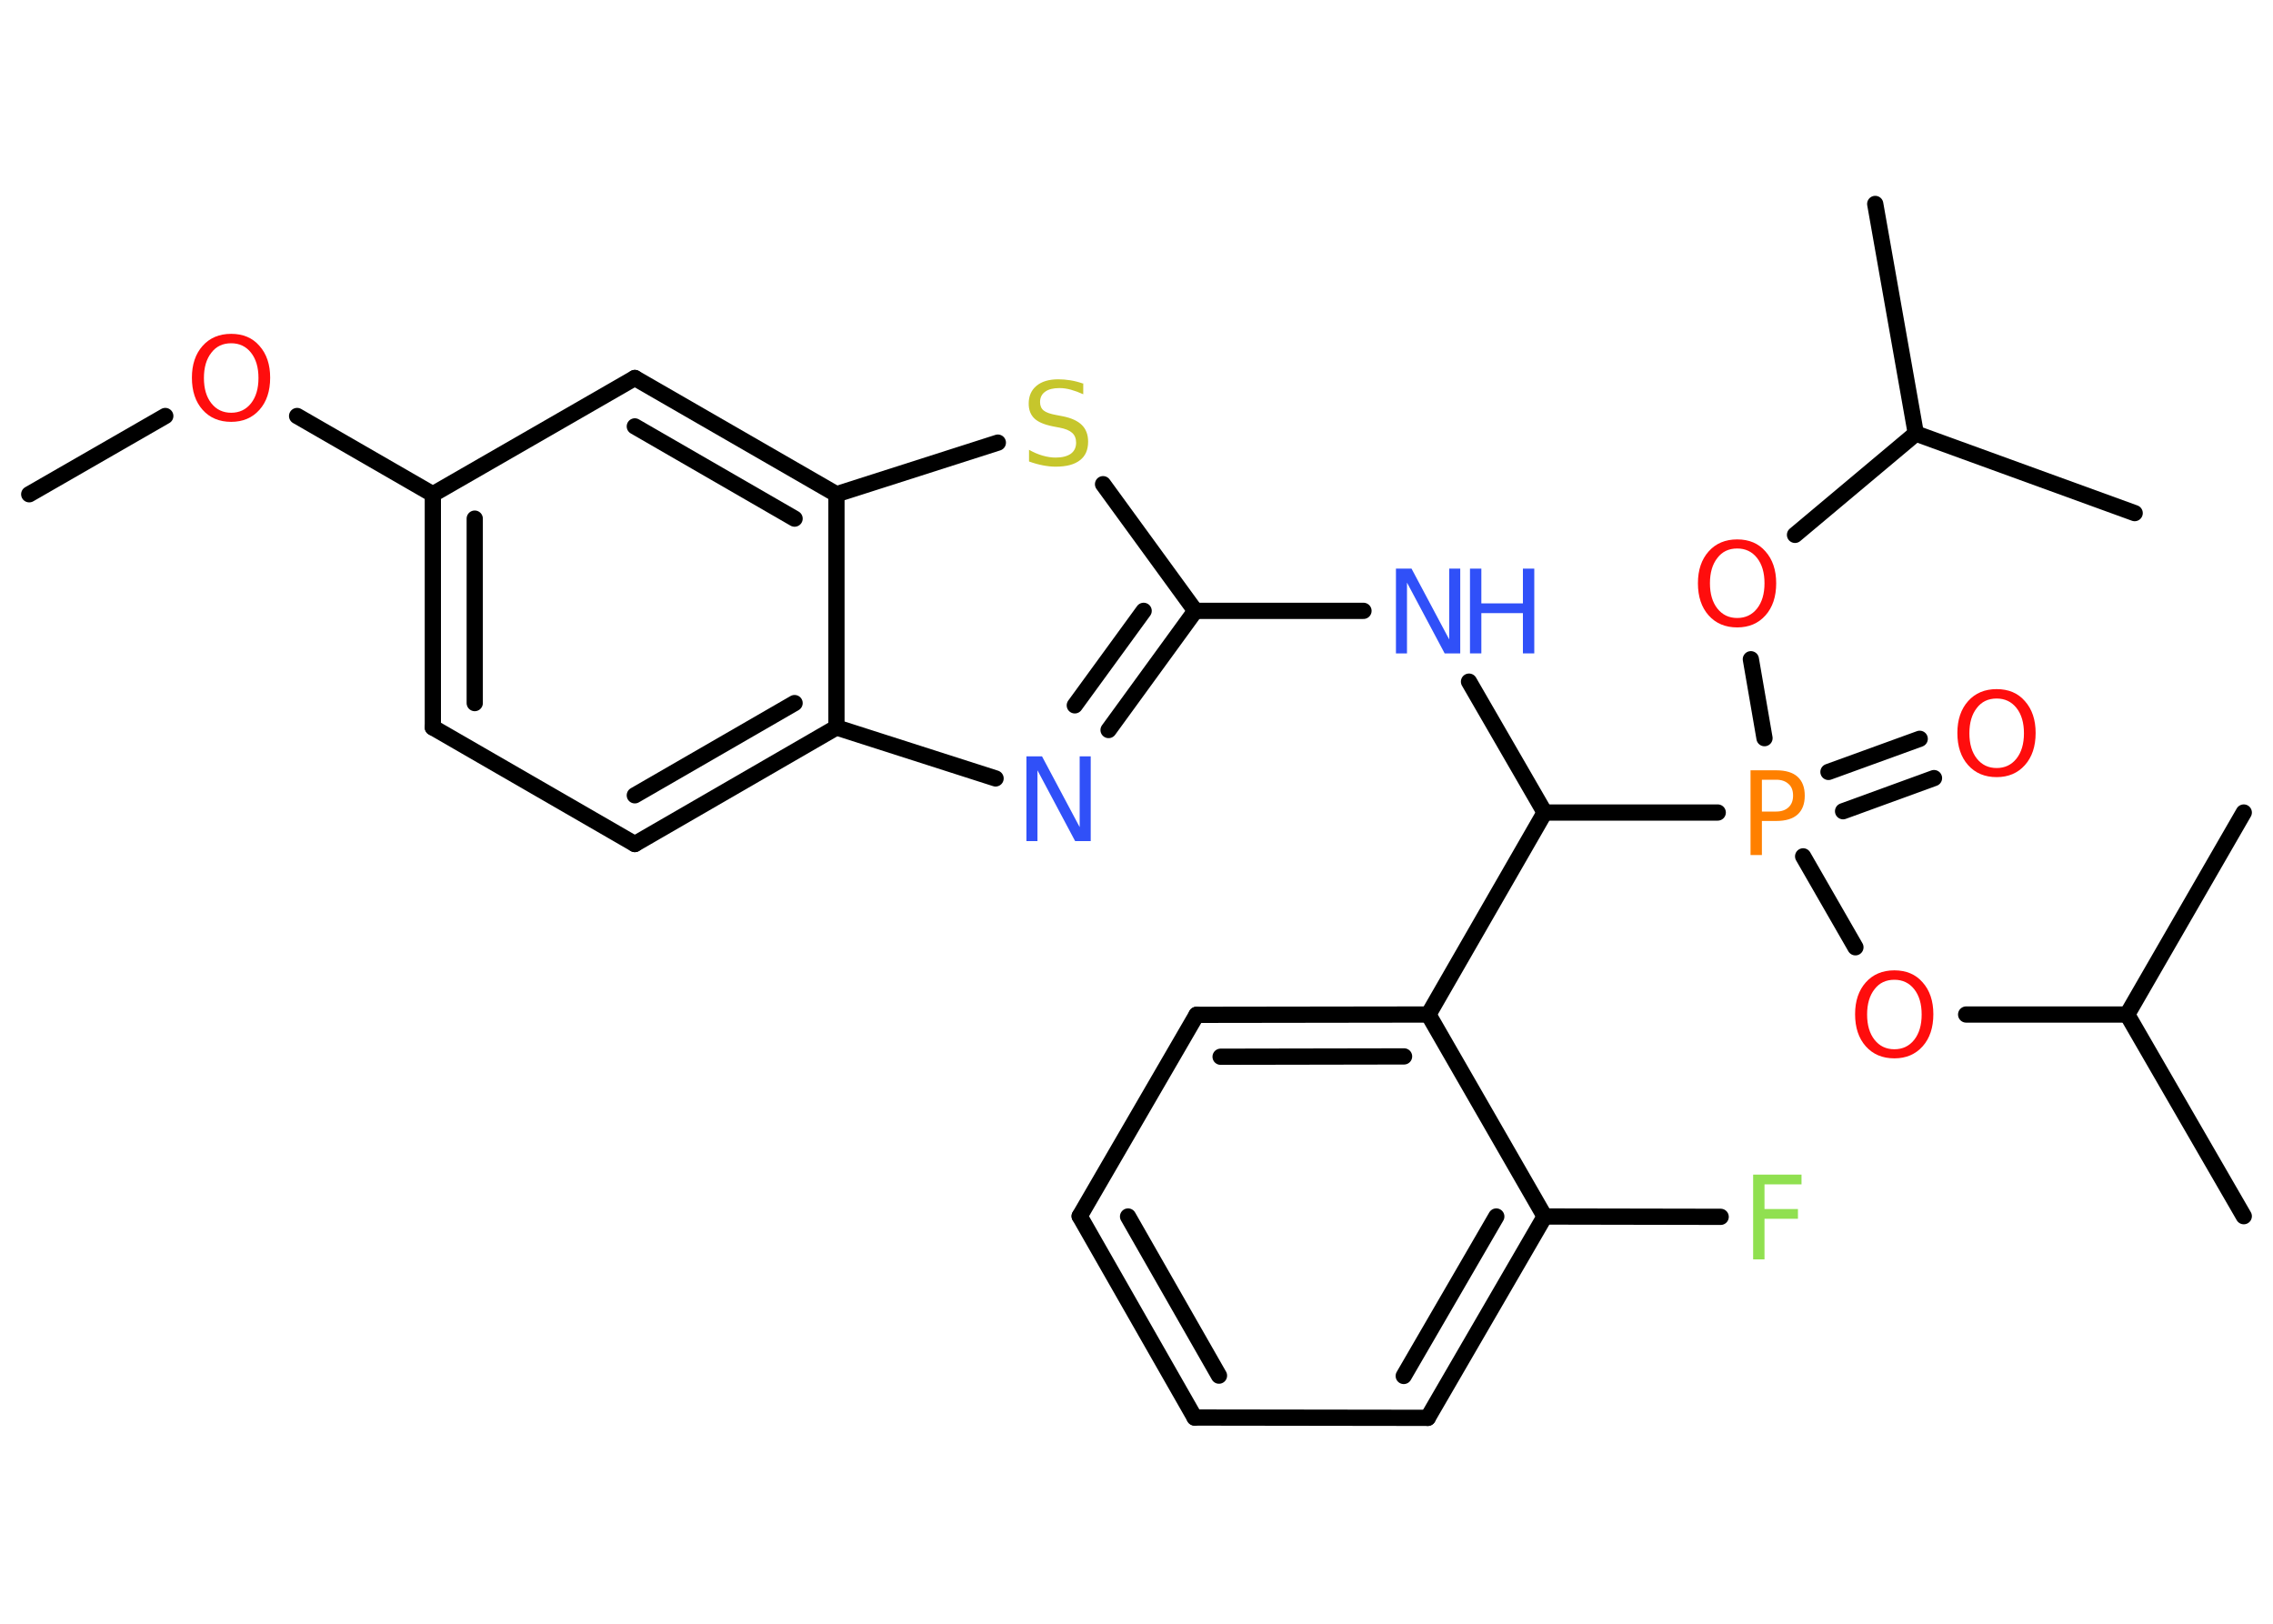 <?xml version='1.0' encoding='UTF-8'?>
<!DOCTYPE svg PUBLIC "-//W3C//DTD SVG 1.1//EN" "http://www.w3.org/Graphics/SVG/1.1/DTD/svg11.dtd">
<svg version='1.2' xmlns='http://www.w3.org/2000/svg' xmlns:xlink='http://www.w3.org/1999/xlink' width='70.0mm' height='50.0mm' viewBox='0 0 70.0 50.0'>
  <desc>Generated by the Chemistry Development Kit (http://github.com/cdk)</desc>
  <g stroke-linecap='round' stroke-linejoin='round' stroke='#000000' stroke-width='.5' fill='#FF0D0D'>
    <rect x='.0' y='.0' width='70.0' height='50.0' fill='#FFFFFF' stroke='none'/>
    <g id='mol1' class='mol'>
      <line id='mol1bnd1' class='bond' x1='.9' y1='15.22' x2='5.09' y2='12.81'/>
      <line id='mol1bnd2' class='bond' x1='9.15' y1='12.81' x2='13.33' y2='15.22'/>
      <g id='mol1bnd3' class='bond'>
        <line x1='13.33' y1='15.22' x2='13.33' y2='22.4'/>
        <line x1='14.62' y1='15.97' x2='14.62' y2='21.65'/>
      </g>
      <line id='mol1bnd4' class='bond' x1='13.33' y1='22.4' x2='19.55' y2='25.99'/>
      <g id='mol1bnd5' class='bond'>
        <line x1='19.55' y1='25.99' x2='25.76' y2='22.4'/>
        <line x1='19.55' y1='24.49' x2='24.47' y2='21.65'/>
      </g>
      <line id='mol1bnd6' class='bond' x1='25.76' y1='22.4' x2='30.66' y2='23.97'/>
      <g id='mol1bnd7' class='bond'>
        <line x1='34.14' y1='22.48' x2='36.81' y2='18.81'/>
        <line x1='33.1' y1='21.72' x2='35.22' y2='18.81'/>
      </g>
      <line id='mol1bnd8' class='bond' x1='36.81' y1='18.81' x2='41.99' y2='18.81'/>
      <line id='mol1bnd9' class='bond' x1='45.24' y1='20.99' x2='47.57' y2='25.02'/>
      <line id='mol1bnd10' class='bond' x1='47.57' y1='25.02' x2='43.99' y2='31.24'/>
      <g id='mol1bnd11' class='bond'>
        <line x1='43.99' y1='31.24' x2='36.85' y2='31.25'/>
        <line x1='43.24' y1='32.53' x2='37.59' y2='32.54'/>
      </g>
      <line id='mol1bnd12' class='bond' x1='36.85' y1='31.25' x2='33.25' y2='37.45'/>
      <g id='mol1bnd13' class='bond'>
        <line x1='33.25' y1='37.45' x2='36.79' y2='43.65'/>
        <line x1='34.74' y1='37.46' x2='37.54' y2='42.36'/>
      </g>
      <line id='mol1bnd14' class='bond' x1='36.79' y1='43.65' x2='43.97' y2='43.66'/>
      <g id='mol1bnd15' class='bond'>
        <line x1='43.97' y1='43.66' x2='47.57' y2='37.46'/>
        <line x1='43.23' y1='42.37' x2='46.08' y2='37.46'/>
      </g>
      <line id='mol1bnd16' class='bond' x1='43.99' y1='31.24' x2='47.57' y2='37.46'/>
      <line id='mol1bnd17' class='bond' x1='47.57' y1='37.46' x2='52.99' y2='37.47'/>
      <line id='mol1bnd18' class='bond' x1='47.57' y1='25.02' x2='52.9' y2='25.02'/>
      <g id='mol1bnd19' class='bond'>
        <line x1='56.31' y1='23.77' x2='59.12' y2='22.75'/>
        <line x1='56.76' y1='24.98' x2='59.56' y2='23.96'/>
      </g>
      <line id='mol1bnd20' class='bond' x1='55.53' y1='26.37' x2='57.14' y2='29.17'/>
      <line id='mol1bnd21' class='bond' x1='60.55' y1='31.24' x2='65.51' y2='31.24'/>
      <line id='mol1bnd22' class='bond' x1='65.51' y1='31.24' x2='69.1' y2='37.45'/>
      <line id='mol1bnd23' class='bond' x1='65.51' y1='31.24' x2='69.1' y2='25.02'/>
      <line id='mol1bnd24' class='bond' x1='54.34' y1='22.73' x2='53.92' y2='20.3'/>
      <line id='mol1bnd25' class='bond' x1='55.28' y1='16.47' x2='59.0' y2='13.35'/>
      <line id='mol1bnd26' class='bond' x1='59.0' y1='13.35' x2='65.74' y2='15.8'/>
      <line id='mol1bnd27' class='bond' x1='59.0' y1='13.35' x2='57.75' y2='6.28'/>
      <line id='mol1bnd28' class='bond' x1='36.81' y1='18.81' x2='33.97' y2='14.91'/>
      <line id='mol1bnd29' class='bond' x1='30.73' y1='13.63' x2='25.76' y2='15.22'/>
      <line id='mol1bnd30' class='bond' x1='25.76' y1='22.4' x2='25.76' y2='15.22'/>
      <g id='mol1bnd31' class='bond'>
        <line x1='25.76' y1='15.22' x2='19.55' y2='11.64'/>
        <line x1='24.47' y1='15.97' x2='19.55' y2='13.13'/>
      </g>
      <line id='mol1bnd32' class='bond' x1='13.33' y1='15.22' x2='19.55' y2='11.64'/>
      <path id='mol1atm2' class='atom' d='M7.12 10.57q-.39 .0 -.61 .29q-.23 .29 -.23 .78q.0 .49 .23 .78q.23 .29 .61 .29q.38 .0 .61 -.29q.23 -.29 .23 -.78q.0 -.49 -.23 -.78q-.23 -.29 -.61 -.29zM7.12 10.28q.55 .0 .87 .37q.33 .37 .33 .98q.0 .62 -.33 .99q-.33 .37 -.87 .37q-.55 .0 -.88 -.37q-.33 -.37 -.33 -.99q.0 -.61 .33 -.98q.33 -.37 .88 -.37z' stroke='none'/>
      <path id='mol1atm7' class='atom' d='M31.62 23.29h.47l1.16 2.18v-2.18h.34v2.61h-.48l-1.16 -2.18v2.18h-.34v-2.61z' stroke='none' fill='#3050F8'/>
      <g id='mol1atm9' class='atom'>
        <path d='M43.0 17.51h.47l1.16 2.18v-2.18h.34v2.61h-.48l-1.16 -2.18v2.18h-.34v-2.61z' stroke='none' fill='#3050F8'/>
        <path d='M45.27 17.51h.35v1.07h1.28v-1.07h.35v2.61h-.35v-1.24h-1.28v1.24h-.35v-2.61z' stroke='none' fill='#3050F8'/>
      </g>
      <path id='mol1atm17' class='atom' d='M53.99 36.17h1.49v.3h-1.14v.76h1.03v.3h-1.03v1.25h-.35v-2.61z' stroke='none' fill='#90E050'/>
      <path id='mol1atm18' class='atom' d='M54.26 24.01v.98h.44q.24 .0 .38 -.13q.14 -.13 .14 -.36q.0 -.24 -.14 -.36q-.14 -.13 -.38 -.13h-.44zM53.91 23.72h.79q.44 .0 .66 .2q.22 .2 .22 .58q.0 .38 -.22 .58q-.22 .2 -.66 .2h-.44v1.05h-.35v-2.61z' stroke='none' fill='#FF8000'/>
      <path id='mol1atm19' class='atom' d='M61.49 21.51q-.39 .0 -.61 .29q-.23 .29 -.23 .78q.0 .49 .23 .78q.23 .29 .61 .29q.38 .0 .61 -.29q.23 -.29 .23 -.78q.0 -.49 -.23 -.78q-.23 -.29 -.61 -.29zM61.49 21.22q.55 .0 .87 .37q.33 .37 .33 .98q.0 .62 -.33 .99q-.33 .37 -.87 .37q-.55 .0 -.88 -.37q-.33 -.37 -.33 -.99q.0 -.61 .33 -.98q.33 -.37 .88 -.37z' stroke='none'/>
      <path id='mol1atm20' class='atom' d='M58.34 30.17q-.39 .0 -.61 .29q-.23 .29 -.23 .78q.0 .49 .23 .78q.23 .29 .61 .29q.38 .0 .61 -.29q.23 -.29 .23 -.78q.0 -.49 -.23 -.78q-.23 -.29 -.61 -.29zM58.34 29.88q.55 .0 .87 .37q.33 .37 .33 .98q.0 .62 -.33 .99q-.33 .37 -.87 .37q-.55 .0 -.88 -.37q-.33 -.37 -.33 -.99q.0 -.61 .33 -.98q.33 -.37 .88 -.37z' stroke='none'/>
      <path id='mol1atm24' class='atom' d='M53.5 16.89q-.39 .0 -.61 .29q-.23 .29 -.23 .78q.0 .49 .23 .78q.23 .29 .61 .29q.38 .0 .61 -.29q.23 -.29 .23 -.78q.0 -.49 -.23 -.78q-.23 -.29 -.61 -.29zM53.5 16.61q.55 .0 .87 .37q.33 .37 .33 .98q.0 .62 -.33 .99q-.33 .37 -.87 .37q-.55 .0 -.88 -.37q-.33 -.37 -.33 -.99q.0 -.61 .33 -.98q.33 -.37 .88 -.37z' stroke='none'/>
      <path id='mol1atm28' class='atom' d='M33.36 11.8v.34q-.2 -.09 -.38 -.14q-.18 -.05 -.35 -.05q-.29 .0 -.44 .11q-.16 .11 -.16 .32q.0 .17 .11 .26q.11 .09 .39 .14l.21 .04q.39 .08 .58 .27q.19 .19 .19 .51q.0 .38 -.25 .57q-.25 .2 -.75 .2q-.18 .0 -.39 -.04q-.21 -.04 -.43 -.12v-.36q.21 .12 .42 .18q.21 .06 .4 .06q.3 .0 .47 -.12q.16 -.12 .16 -.34q.0 -.19 -.12 -.3q-.12 -.11 -.38 -.16l-.21 -.04q-.4 -.08 -.57 -.24q-.18 -.17 -.18 -.46q.0 -.35 .24 -.55q.24 -.2 .67 -.2q.18 .0 .37 .03q.19 .03 .39 .1z' stroke='none' fill='#C6C62C'/>
    </g>
  </g>
</svg>
